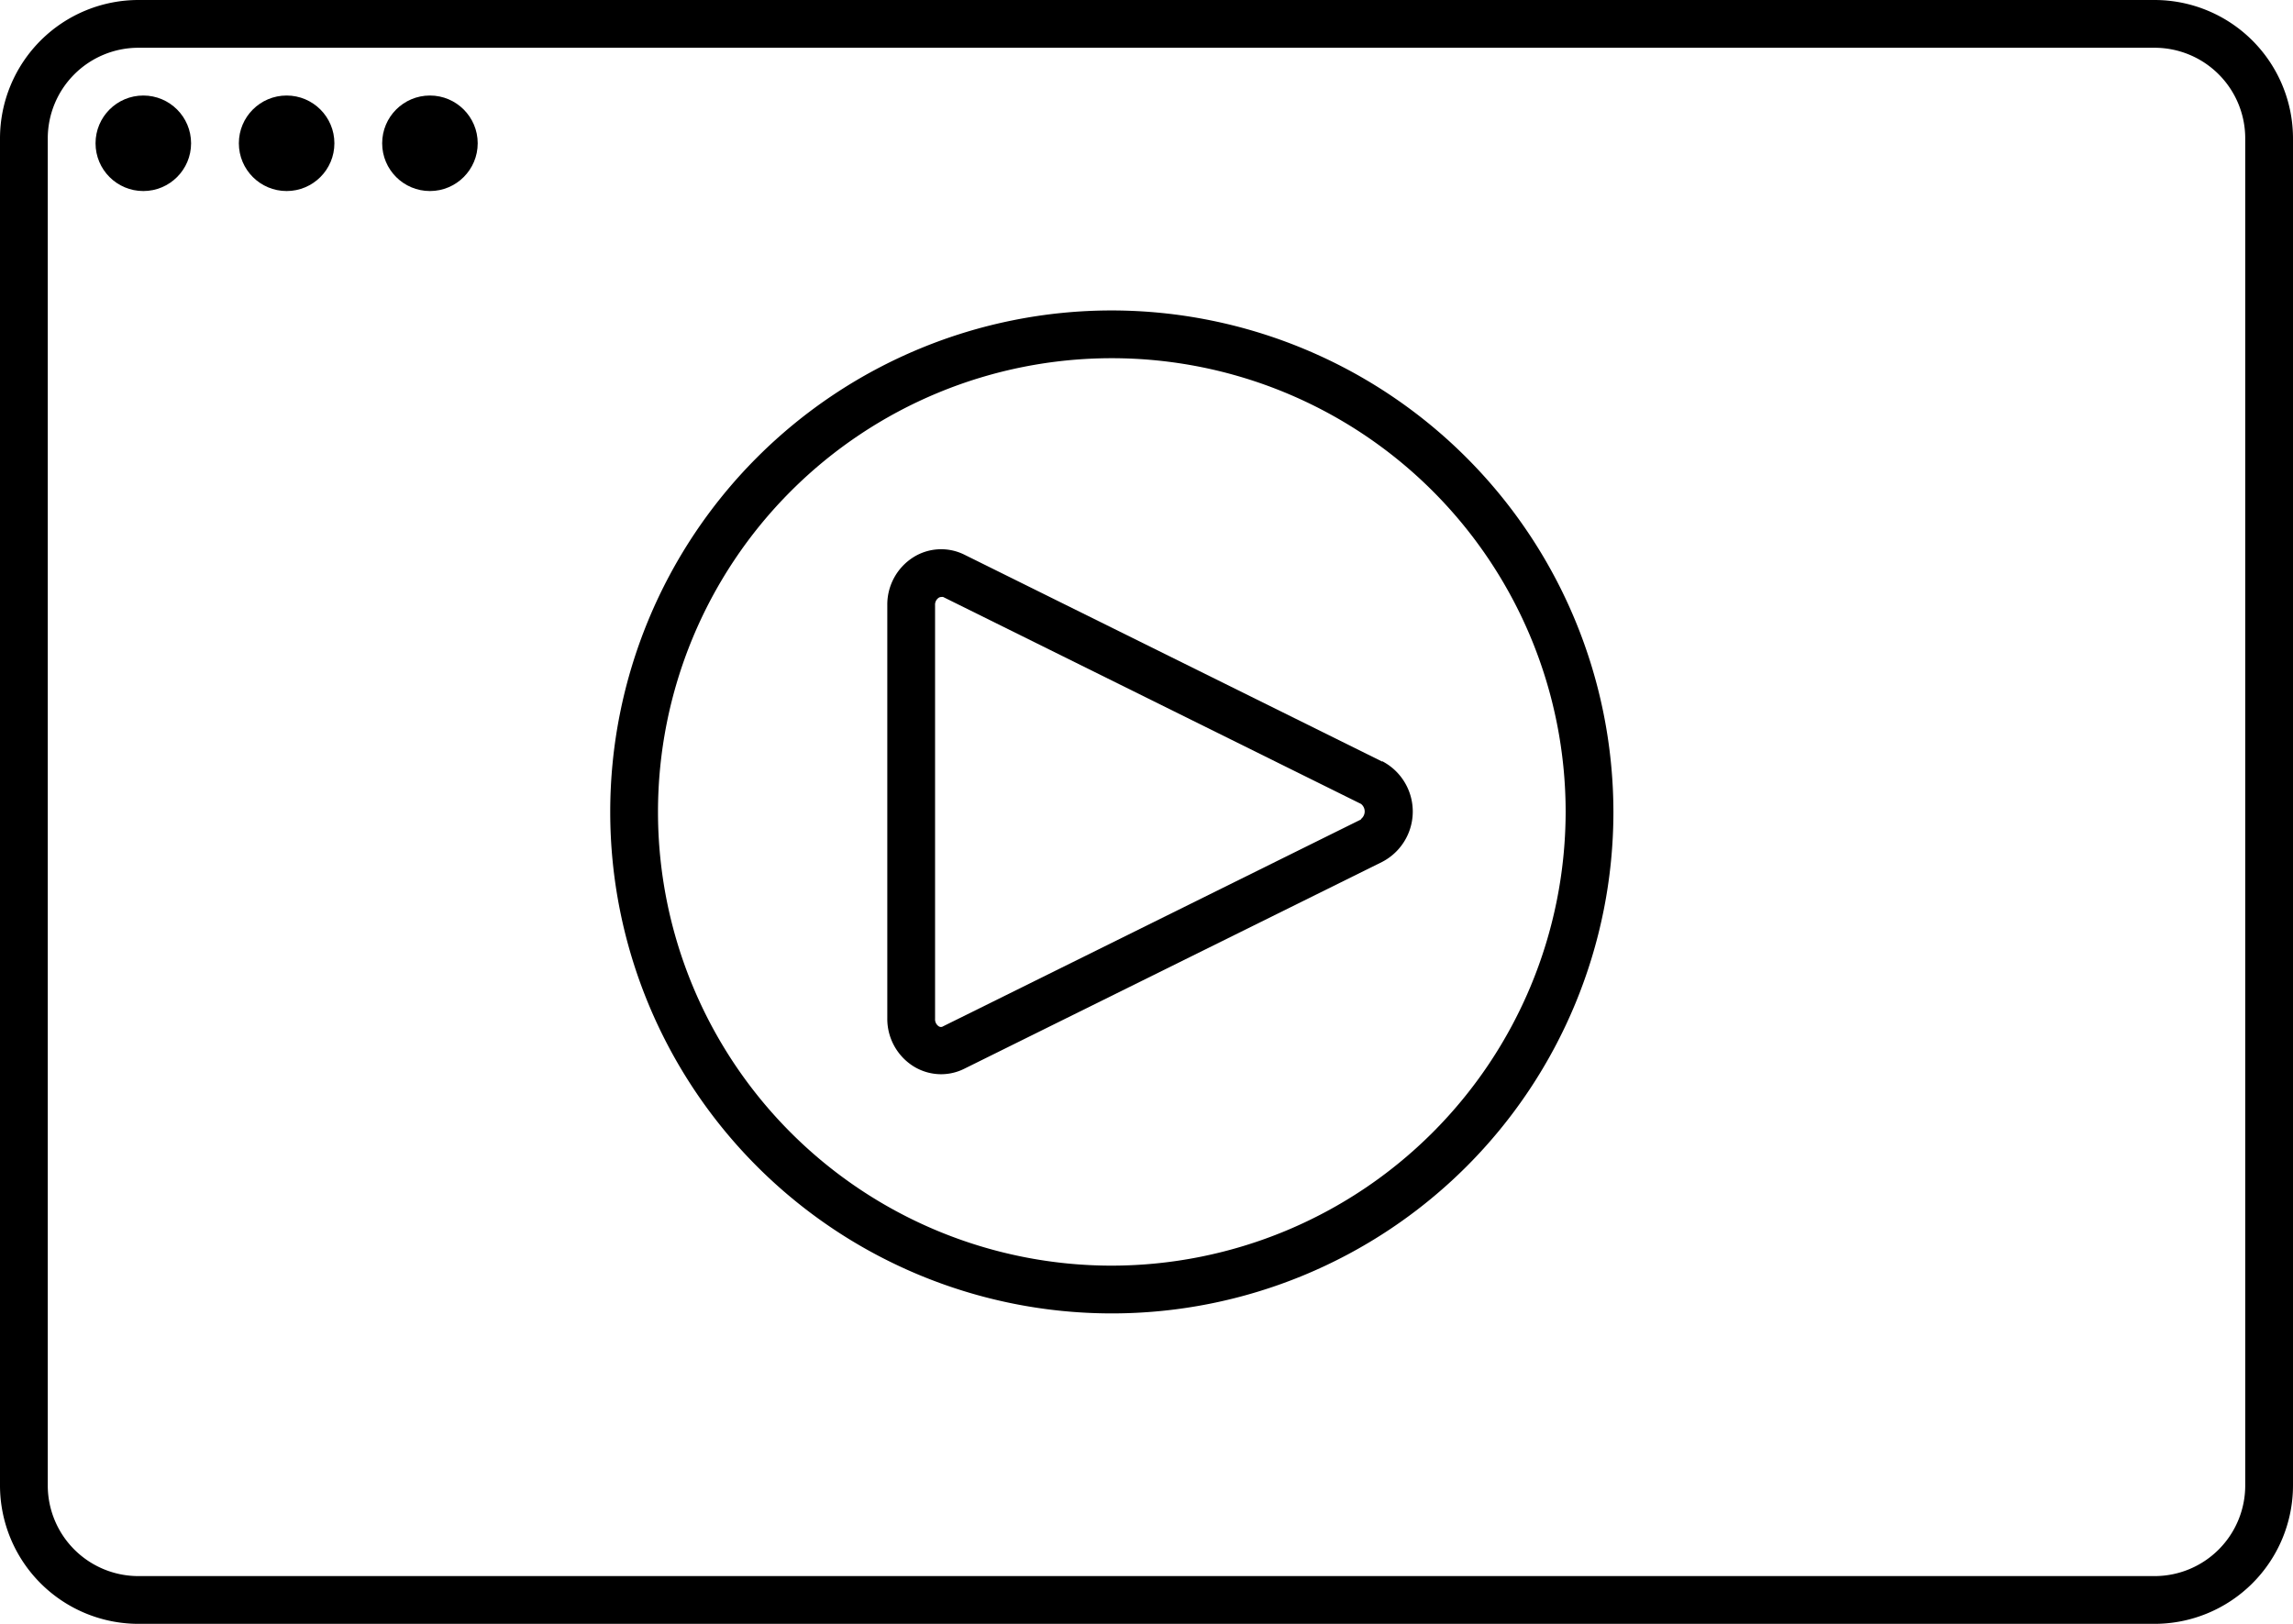 <svg xmlns="http://www.w3.org/2000/svg" viewBox="0 0 240 170"><title>cobra-16</title><g id="Layer_2" data-name="Layer 2"><g id="Layer_1-2" data-name="Layer 1"><circle cx="15" cy="15" r="5"/><circle cx="30" cy="15" r="5"/><circle cx="45" cy="15" r="5"/><path d="M144.67,79.73,100.94,58.07a5.47,5.47,0,0,0-5.33.26,5.86,5.86,0,0,0-2.74,5v43.3a5.86,5.86,0,0,0,2.74,5,5.5,5.5,0,0,0,2.89.83,5.43,5.43,0,0,0,2.44-.58l43.73-21.65a5.94,5.94,0,0,0,0-10.54Zm-2.22,6.06L98.72,107.44a.42.42,0,0,1-.47,0,.87.87,0,0,1-.38-.77V63.35a.87.87,0,0,1,.38-.77.48.48,0,0,1,.26-.08.65.65,0,0,1,.21,0l43.73,21.66a1,1,0,0,1,0,1.58Z"/><path d="M116.37,32.5A52.5,52.5,0,1,0,168.87,85,52.56,52.56,0,0,0,116.37,32.5Zm0,100A47.5,47.5,0,1,1,163.87,85,47.56,47.56,0,0,1,116.37,132.5Z"/><path d="M225.52,0h-211A14.5,14.5,0,0,0,0,14.48v141A14.5,14.5,0,0,0,14.48,170h211A14.5,14.5,0,0,0,240,155.52v-141A14.5,14.5,0,0,0,225.52,0ZM235,155.52a9.49,9.49,0,0,1-9.48,9.48h-211A9.49,9.49,0,0,1,5,155.52v-141A9.49,9.49,0,0,1,14.48,5h211A9.49,9.49,0,0,1,235,14.48Z"/></g></g></svg>